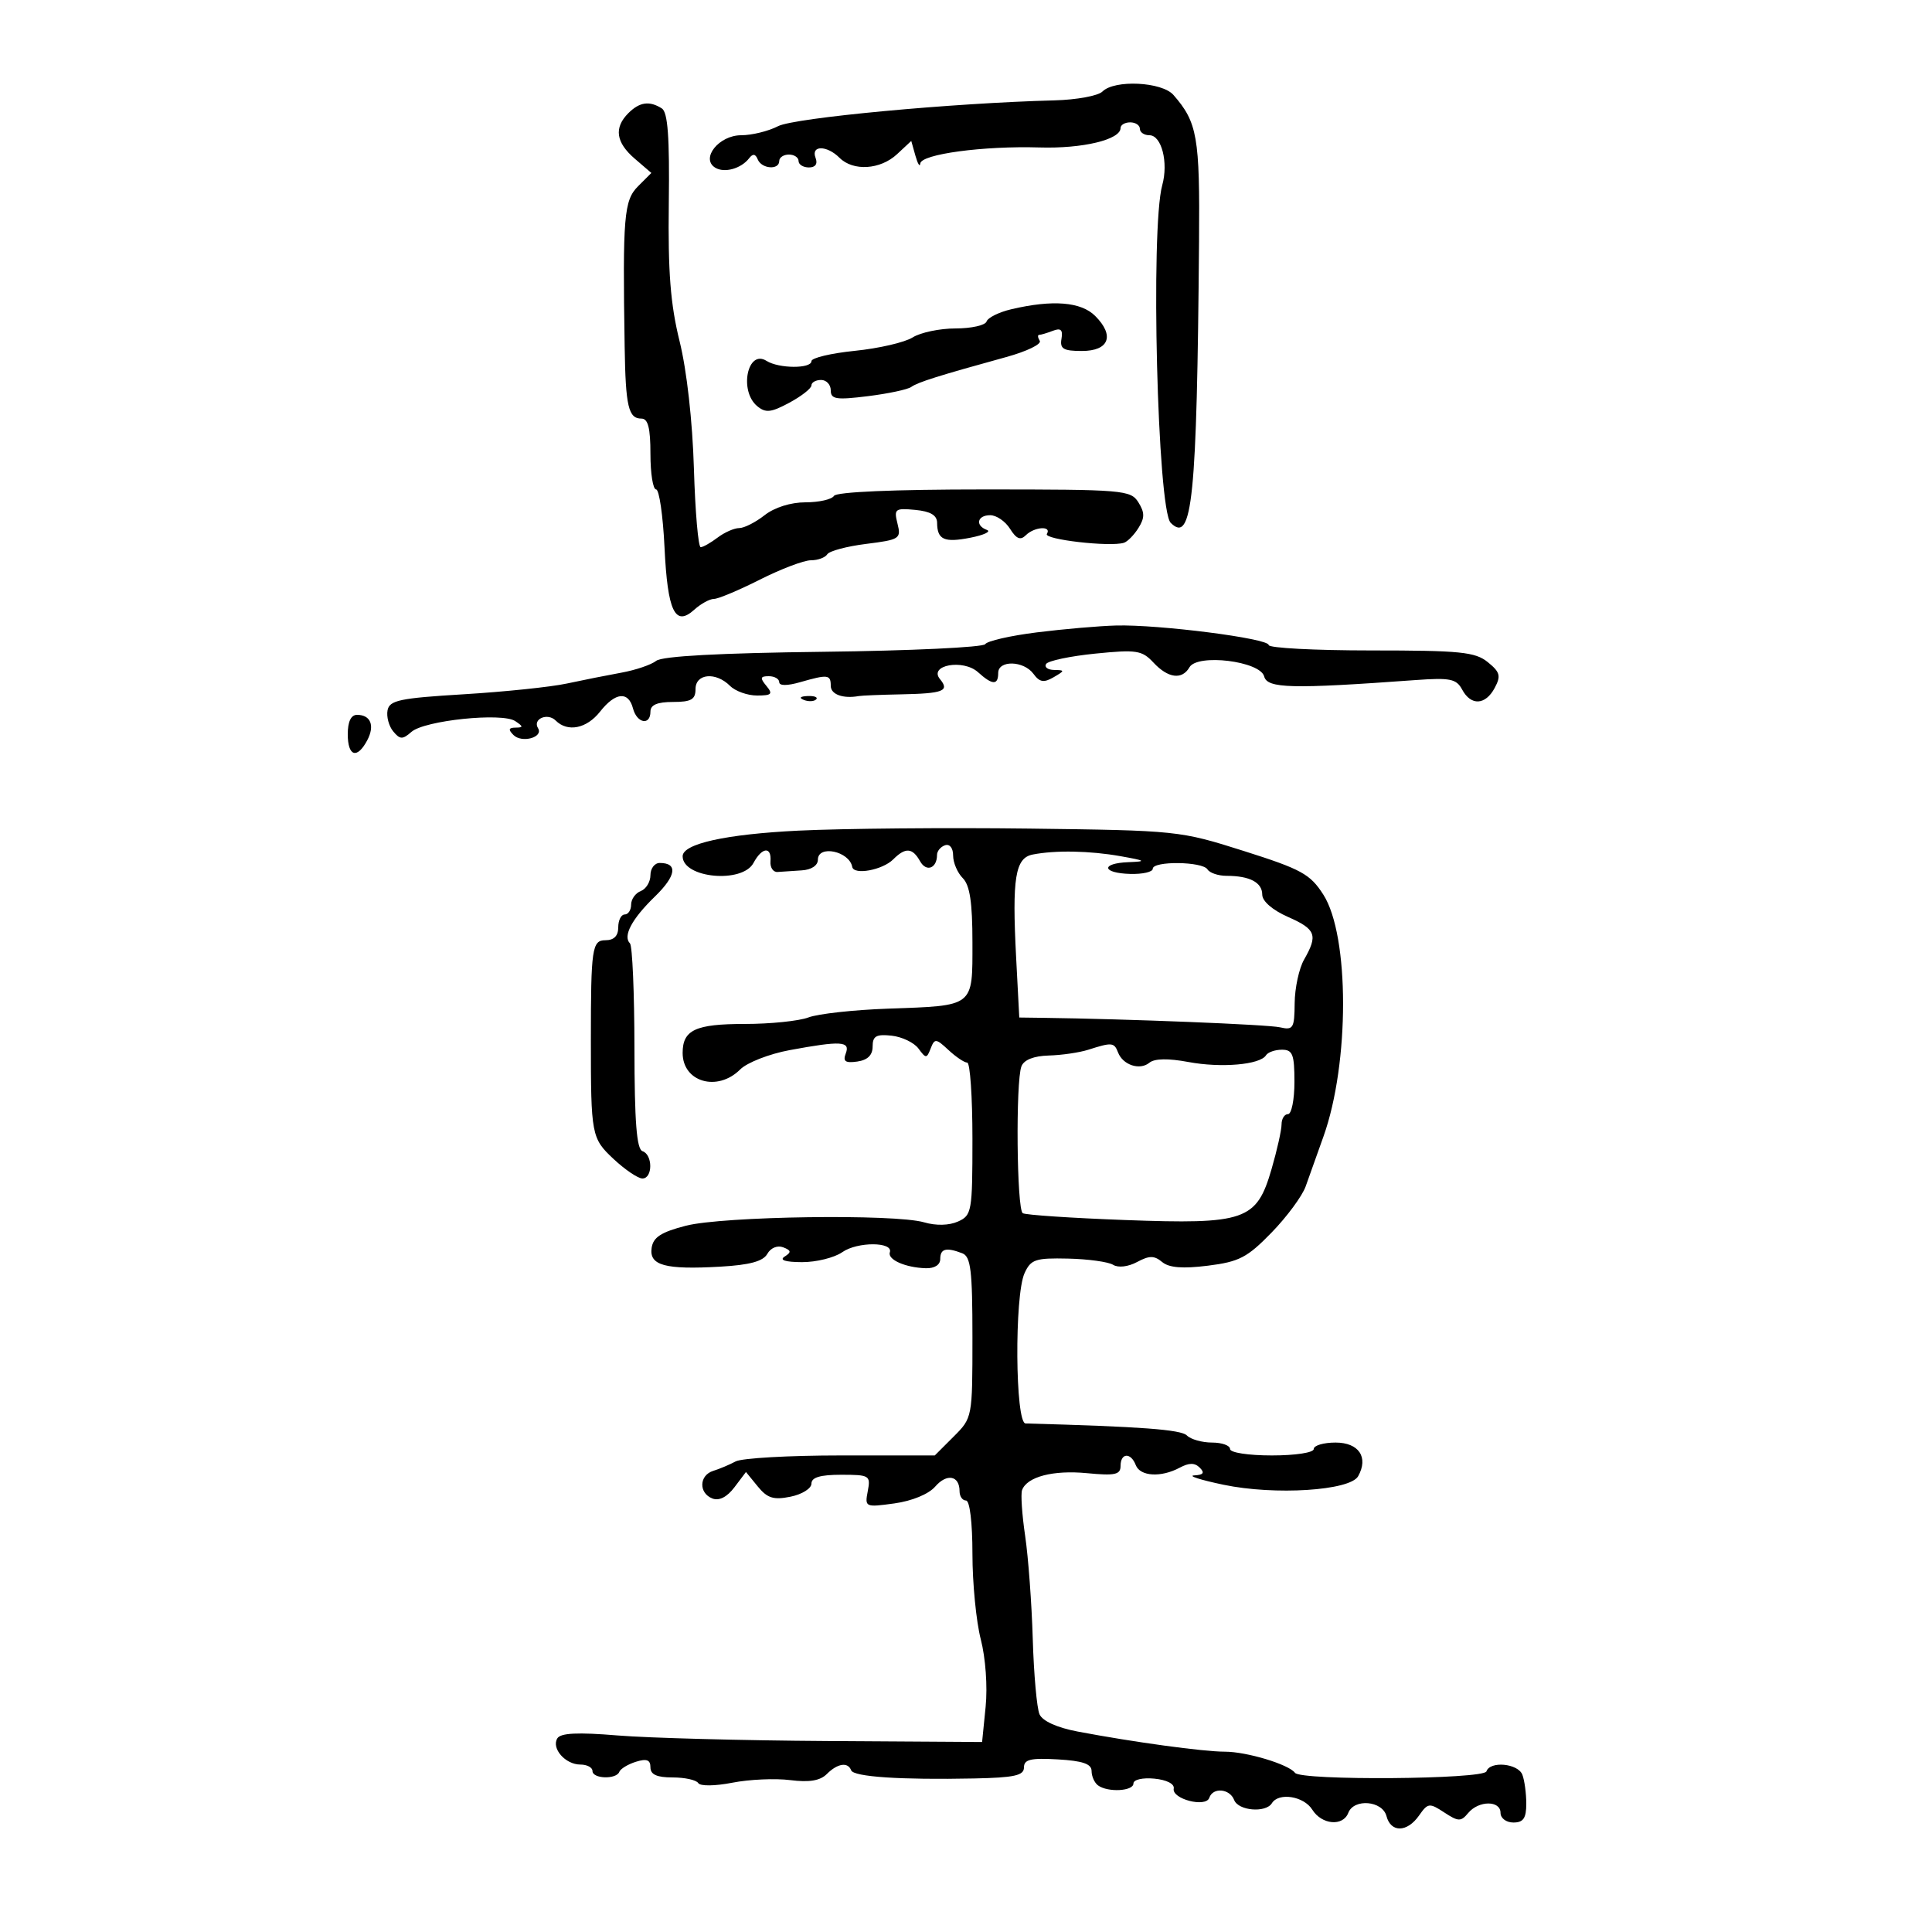 <svg xmlns="http://www.w3.org/2000/svg" width="300" height="300" viewBox="0 0 300 300" version="1.1">
	<path d="M 171.187 14.213 C 170.521 14.879, 167.168 15.497, 163.737 15.585 C 147.929 15.991, 123.343 18.288, 120.815 19.595 C 119.322 20.368, 116.743 21, 115.085 21 C 111.639 21, 108.751 24.610, 111.056 26.035 C 112.476 26.912, 115.081 26.190, 116.326 24.573 C 116.900 23.827, 117.307 23.882, 117.659 24.750 C 118.262 26.234, 121 26.439, 121 25 C 121 24.450, 121.675 24, 122.500 24 C 123.325 24, 124 24.450, 124 25 C 124 25.550, 124.723 26, 125.607 26 C 126.625 26, 127.003 25.450, 126.638 24.500 C 125.885 22.538, 128.395 22.538, 130.357 24.500 C 132.480 26.623, 136.698 26.359, 139.292 23.943 L 141.500 21.885 142.150 24.193 C 142.508 25.462, 142.845 26, 142.900 25.390 C 143.031 23.935, 152.703 22.633, 161.413 22.897 C 168.100 23.101, 174 21.686, 174 19.879 C 174 19.395, 174.675 19, 175.500 19 C 176.325 19, 177 19.450, 177 20 C 177 20.550, 177.666 21, 178.481 21 C 180.369 21, 181.451 25.225, 180.470 28.768 C 178.630 35.418, 179.727 79.127, 181.786 81.186 C 185.143 84.543, 185.858 77.450, 186.187 37.483 C 186.321 21.263, 185.926 19.003, 182.217 14.750 C 180.425 12.697, 173.062 12.338, 171.187 14.213 M 97.571 17.571 C 95.308 19.835, 95.631 22.119, 98.572 24.646 L 101.144 26.856 99.072 28.928 C 96.884 31.116, 96.675 33.625, 96.996 53.835 C 97.143 63.137, 97.579 65, 99.607 65 C 100.629 65, 101 66.466, 101 70.500 C 101 73.525, 101.395 76, 101.878 76 C 102.360 76, 102.949 80.054, 103.186 85.008 C 103.661 94.950, 104.821 97.377, 107.805 94.676 C 108.824 93.754, 110.197 93, 110.857 93 C 111.517 93, 114.731 91.650, 118 90 C 121.269 88.350, 124.829 87, 125.912 87 C 126.996 87, 128.141 86.581, 128.457 86.070 C 128.773 85.558, 131.495 84.832, 134.506 84.456 C 139.703 83.807, 139.949 83.647, 139.364 81.313 C 138.789 79.025, 138.981 78.877, 142.123 79.177 C 144.484 79.403, 145.504 80.005, 145.513 81.179 C 145.533 83.813, 146.618 84.297, 150.703 83.492 C 152.792 83.080, 153.938 82.539, 153.250 82.289 C 151.384 81.609, 151.742 80, 153.759 80 C 154.727 80, 156.114 80.953, 156.842 82.118 C 157.816 83.679, 158.458 83.942, 159.282 83.118 C 160.616 81.784, 163.361 81.608, 162.557 82.907 C 162.024 83.770, 172.372 84.960, 174.522 84.283 C 175.083 84.106, 176.100 83.070, 176.780 81.981 C 177.764 80.405, 177.761 79.591, 176.768 78 C 175.578 76.095, 174.436 76, 152.818 76 C 138.764 76, 129.883 76.381, 129.500 77 C 129.160 77.550, 127.169 78, 125.076 78 C 122.784 78, 120.258 78.796, 118.727 80 C 117.329 81.100, 115.554 82, 114.783 82 C 114.013 82, 112.509 82.661, 111.441 83.468 C 110.374 84.276, 109.188 84.951, 108.807 84.968 C 108.426 84.986, 107.950 79.487, 107.750 72.750 C 107.530 65.387, 106.644 57.508, 105.529 53 C 104.106 47.249, 103.715 42.251, 103.851 31.568 C 103.983 21.264, 103.700 17.427, 102.765 16.833 C 100.848 15.617, 99.307 15.836, 97.571 17.571 M 157.027 48.022 C 155.117 48.471, 153.392 49.325, 153.194 49.919 C 152.995 50.514, 150.830 51, 148.381 51 C 145.933 51, 142.933 51.628, 141.715 52.396 C 140.497 53.164, 136.463 54.099, 132.750 54.475 C 129.037 54.852, 126 55.573, 126 56.080 C 126 57.274, 120.934 57.244, 119.026 56.037 C 116.074 54.170, 114.727 60.699, 117.577 63.064 C 118.891 64.155, 119.722 64.066, 122.577 62.529 C 124.460 61.515, 126 60.306, 126 59.843 C 126 59.379, 126.675 59, 127.500 59 C 128.325 59, 129 59.727, 129 60.615 C 129 61.997, 129.830 62.128, 134.750 61.519 C 137.912 61.127, 140.950 60.482, 141.500 60.084 C 142.510 59.353, 145.752 58.333, 156.263 55.438 C 159.432 54.565, 161.768 53.434, 161.454 52.925 C 161.139 52.416, 161.097 52, 161.359 52 C 161.622 52, 162.582 51.714, 163.493 51.364 C 164.725 50.892, 165.067 51.212, 164.825 52.614 C 164.558 54.163, 165.122 54.500, 167.986 54.500 C 172.215 54.500, 173.122 52.122, 170.061 49.061 C 167.862 46.862, 163.452 46.510, 157.027 48.022 M 161.019 98.193 C 156.905 98.707, 153.290 99.531, 152.986 100.023 C 152.682 100.515, 141.379 101.049, 127.868 101.209 C 111.784 101.400, 102.820 101.884, 101.902 102.611 C 101.131 103.222, 98.700 104.049, 96.500 104.449 C 94.300 104.848, 90.475 105.611, 88 106.143 C 85.525 106.676, 78.330 107.424, 72.011 107.806 C 62.064 108.407, 60.475 108.742, 60.178 110.298 C 59.989 111.287, 60.387 112.761, 61.061 113.573 C 62.117 114.846, 62.510 114.855, 63.893 113.643 C 65.923 111.864, 77.965 110.613, 80 111.970 C 81.277 112.821, 81.284 112.972, 80.050 112.985 C 78.970 112.996, 78.889 113.289, 79.733 114.133 C 81.033 115.433, 84.423 114.493, 83.547 113.076 C 82.662 111.645, 85.021 110.621, 86.287 111.887 C 88.139 113.739, 91.099 113.144, 93.179 110.500 C 95.550 107.485, 97.580 107.286, 98.290 110 C 98.898 112.324, 101 112.712, 101 110.500 C 101 109.452, 102.056 109, 104.500 109 C 107.333 109, 108 108.619, 108 107 C 108 104.584, 111.147 104.290, 113.357 106.500 C 114.182 107.325, 116.069 108, 117.551 108 C 119.832 108, 120.054 107.770, 119 106.500 C 117.980 105.271, 118.049 105, 119.378 105 C 120.270 105, 121 105.419, 121 105.930 C 121 106.504, 122.243 106.504, 124.243 105.930 C 128.564 104.691, 129 104.743, 129 106.500 C 129 107.832, 130.901 108.524, 133.354 108.084 C 133.824 107.999, 136.749 107.880, 139.854 107.819 C 146.490 107.688, 147.493 107.299, 145.960 105.452 C 144.155 103.277, 149.565 102.296, 151.869 104.381 C 154.097 106.398, 155 106.432, 155 104.500 C 155 102.471, 158.967 102.573, 160.479 104.640 C 161.426 105.935, 162.080 106.046, 163.589 105.170 C 165.371 104.136, 165.378 104.059, 163.691 104.030 C 162.696 104.014, 162.132 103.596, 162.437 103.102 C 162.742 102.608, 166.177 101.884, 170.070 101.493 C 176.490 100.848, 177.331 100.978, 179.113 102.891 C 181.380 105.324, 183.552 105.604, 184.700 103.613 C 185.939 101.465, 195.678 102.659, 196.299 105.035 C 196.789 106.910, 200.535 107.001, 219.755 105.604 C 225.176 105.209, 226.147 105.405, 227.040 107.074 C 228.407 109.629, 230.654 109.515, 232.098 106.817 C 233.093 104.958, 232.933 104.364, 231.022 102.817 C 229.064 101.231, 226.755 101, 212.889 101 C 204.150 101, 197 100.622, 197 100.160 C 197 99.134, 179.942 96.951, 173.308 97.129 C 170.664 97.200, 165.134 97.679, 161.019 98.193 M 124.813 108.683 C 125.534 108.972, 126.397 108.936, 126.729 108.604 C 127.061 108.272, 126.471 108.036, 125.417 108.079 C 124.252 108.127, 124.015 108.364, 124.813 108.683 M 54 114 C 54 117.453, 55.437 117.920, 57.011 114.979 C 58.237 112.688, 57.571 111, 55.441 111 C 54.507 111, 54 112.055, 54 114 M 124 128.980 C 112.723 129.529, 106 131.016, 106 132.961 C 106 136.360, 115.268 137.236, 117 134 C 118.320 131.533, 119.826 131.391, 119.639 133.750 C 119.563 134.713, 120.063 135.455, 120.750 135.400 C 121.438 135.345, 123.125 135.233, 124.500 135.150 C 125.989 135.061, 127 134.393, 127 133.500 C 127 131.145, 131.881 132.162, 132.335 134.612 C 132.579 135.926, 137.036 135.107, 138.701 133.442 C 140.599 131.544, 141.689 131.622, 142.875 133.742 C 143.840 135.466, 145.500 134.839, 145.500 132.750 C 145.500 132.154, 146.063 131.479, 146.750 131.250 C 147.474 131.009, 148 131.680, 148 132.845 C 148 133.952, 148.675 135.532, 149.500 136.357 C 150.597 137.454, 151 140.131, 151 146.322 C 151 156.448, 151.391 156.142, 137.857 156.624 C 132.554 156.813, 127.012 157.425, 125.542 157.984 C 124.072 158.543, 119.614 159, 115.635 159 C 107.989 159, 106 159.929, 106 163.500 C 106 168.033, 111.414 169.586, 114.938 166.062 C 116.004 164.996, 119.461 163.646, 122.621 163.062 C 130.616 161.584, 132.063 161.672, 131.328 163.588 C 130.858 164.812, 131.267 165.098, 133.109 164.838 C 134.721 164.610, 135.500 163.848, 135.500 162.500 C 135.500 160.882, 136.061 160.561, 138.439 160.817 C 140.056 160.992, 141.936 161.892, 142.618 162.817 C 143.778 164.392, 143.900 164.391, 144.518 162.795 C 145.128 161.223, 145.345 161.243, 147.278 163.045 C 148.433 164.120, 149.742 165, 150.189 165 C 150.635 165, 151 170.328, 151 176.839 C 151 188.154, 150.900 188.723, 148.750 189.682 C 147.365 190.298, 145.346 190.345, 143.500 189.804 C 138.945 188.467, 112.253 188.848, 106.500 190.332 C 102.651 191.325, 101.428 192.117, 101.185 193.776 C 100.786 196.502, 103.273 197.179, 111.871 196.685 C 116.423 196.423, 118.501 195.857, 119.148 194.701 C 119.668 193.771, 120.715 193.337, 121.610 193.681 C 122.868 194.163, 122.911 194.441, 121.834 195.124 C 120.978 195.666, 121.943 195.975, 124.527 195.985 C 126.743 195.993, 129.561 195.296, 130.790 194.435 C 133.137 192.791, 138.733 192.810, 138.176 194.461 C 137.793 195.596, 140.580 196.831, 143.750 196.930 C 145.115 196.972, 146 196.410, 146 195.500 C 146 193.886, 146.916 193.647, 149.418 194.607 C 150.744 195.116, 151 197.235, 151 207.684 C 151 220.133, 150.995 220.159, 148.077 223.077 L 145.154 226 130.563 226 C 122.539 226, 115.191 226.417, 114.236 226.927 C 113.281 227.437, 111.713 228.098, 110.750 228.396 C 108.546 229.078, 108.467 231.858, 110.628 232.687 C 111.673 233.088, 112.896 232.463, 114.044 230.942 L 115.832 228.571 117.666 230.818 C 119.152 232.639, 120.116 232.940, 122.750 232.407 C 124.537 232.046, 126 231.131, 126 230.375 C 126 229.407, 127.366 229, 130.617 229 C 135.022 229, 135.211 229.116, 134.747 231.542 C 134.271 234.035, 134.349 234.071, 138.881 233.449 C 141.620 233.072, 144.201 232.007, 145.222 230.831 C 147.034 228.743, 149 229.122, 149 231.559 C 149 232.352, 149.450 233, 150 233 C 150.586 233, 151 236.427, 151 241.282 C 151 245.837, 151.584 251.816, 152.298 254.568 C 153.041 257.434, 153.362 261.906, 153.048 265.036 L 152.500 270.500 128.500 270.348 C 115.300 270.264, 100.622 269.873, 95.882 269.479 C 89.729 268.968, 87.059 269.095, 86.546 269.925 C 85.582 271.486, 87.789 274, 90.122 274 C 91.155 274, 92 274.450, 92 275 C 92 276.224, 95.702 276.342, 96.167 275.132 C 96.350 274.655, 97.513 273.950, 98.750 273.565 C 100.424 273.044, 101 273.267, 101 274.433 C 101 275.552, 101.983 276, 104.441 276 C 106.334 276, 108.125 276.393, 108.422 276.874 C 108.729 277.371, 111.024 277.345, 113.731 276.815 C 116.354 276.301, 120.392 276.121, 122.704 276.415 C 125.654 276.790, 127.348 276.509, 128.383 275.475 C 130.046 273.811, 131.670 273.562, 132.167 274.893 C 132.545 275.907, 139.860 276.392, 151.250 276.159 C 157.520 276.030, 159 275.704, 159 274.448 C 159 273.203, 160.042 272.955, 164.250 273.198 C 168.116 273.420, 169.500 273.896, 169.500 275 C 169.500 275.825, 169.950 276.831, 170.500 277.235 C 172.025 278.355, 176 278.139, 176 276.937 C 176 276.339, 177.424 276.011, 179.250 276.187 C 181.167 276.372, 182.400 277.005, 182.256 277.732 C 181.935 279.353, 187.258 280.726, 187.781 279.158 C 188.334 277.497, 190.959 277.729, 191.638 279.500 C 192.284 281.181, 196.545 281.545, 197.500 280 C 198.561 278.283, 202.460 278.905, 203.768 281 C 205.236 283.351, 208.538 283.646, 209.362 281.500 C 210.232 279.231, 214.663 279.605, 215.290 282 C 215.970 284.600, 218.496 284.557, 220.348 281.914 C 221.723 279.951, 221.953 279.923, 224.263 281.437 C 226.457 282.874, 226.852 282.883, 227.981 281.523 C 229.607 279.564, 233 279.549, 233 281.500 C 233 282.333, 233.889 283, 235 283 C 236.543 283, 237 282.333, 237 280.082 C 237 278.477, 236.727 276.452, 236.393 275.582 C 235.715 273.816, 231.364 273.408, 230.814 275.058 C 230.398 276.307, 201.992 276.521, 201.083 275.283 C 200.121 273.973, 193.578 272, 190.198 272 C 186.858 272, 175.974 270.512, 167.337 268.874 C 164.139 268.268, 161.886 267.249, 161.418 266.198 C 161.003 265.264, 160.530 260, 160.367 254.500 C 160.205 249, 159.673 241.800, 159.186 238.500 C 158.699 235.200, 158.482 231.998, 158.705 231.385 C 159.459 229.311, 163.523 228.248, 168.773 228.752 C 173.140 229.172, 174 228.987, 174 227.627 C 174 225.584, 175.594 225.498, 176.362 227.500 C 177.037 229.261, 180.281 229.455, 183.173 227.907 C 184.650 227.117, 185.517 227.117, 186.307 227.907 C 187.098 228.698, 186.860 229.027, 185.450 229.098 C 184.377 229.152, 186.425 229.807, 190 230.554 C 197.952 232.216, 209.636 231.473, 210.893 229.226 C 212.537 226.289, 211 224, 207.383 224 C 205.523 224, 204 224.450, 204 225 C 204 225.564, 201.167 226, 197.500 226 C 193.833 226, 191 225.564, 191 225 C 191 224.450, 189.740 224, 188.200 224 C 186.660 224, 184.904 223.504, 184.297 222.897 C 183.383 221.983, 177.180 221.522, 159.250 221.034 C 157.639 220.990, 157.504 201.182, 159.091 197.700 C 160.067 195.558, 160.780 195.319, 165.841 195.434 C 168.953 195.504, 172.105 195.939, 172.845 196.399 C 173.631 196.888, 175.177 196.708, 176.561 195.967 C 178.475 194.943, 179.226 194.943, 180.458 195.965 C 181.533 196.857, 183.635 197.026, 187.555 196.536 C 192.419 195.929, 193.675 195.275, 197.456 191.385 C 199.838 188.934, 202.218 185.708, 202.746 184.215 C 203.273 182.722, 204.512 179.250, 205.498 176.500 C 209.575 165.133, 209.568 145.291, 205.485 138.914 C 203.442 135.723, 202.079 134.976, 193.138 132.141 C 183.199 128.991, 182.830 128.952, 159.794 128.663 C 146.982 128.503, 130.875 128.645, 124 128.980 M 160.355 132.692 C 157.639 133.223, 157.139 136.329, 157.784 148.670 L 158.273 158 161.886 158.047 C 175.163 158.221, 196.871 159.089, 198.750 159.521 C 200.809 159.994, 201.003 159.676, 201.035 155.769 C 201.055 153.421, 201.714 150.375, 202.500 149 C 204.677 145.191, 204.338 144.294, 200 142.380 C 197.593 141.318, 196 139.938, 196 138.915 C 196 137.028, 194.052 136, 190.477 136 C 189.180 136, 187.840 135.550, 187.500 135 C 186.731 133.756, 179 133.666, 179 134.901 C 179 135.397, 177.425 135.757, 175.500 135.703 C 171.088 135.578, 170.878 134.043, 175.250 133.875 C 178.094 133.765, 177.938 133.650, 174 132.949 C 169.229 132.100, 163.895 131.999, 160.355 132.692 M 101 135.893 C 101 136.934, 100.325 138.045, 99.500 138.362 C 98.675 138.678, 98 139.626, 98 140.469 C 98 141.311, 97.550 142, 97 142 C 96.450 142, 96 142.900, 96 144 C 96 145.333, 95.333 146, 94 146 C 91.936 146, 91.750 147.281, 91.750 161.500 C 91.750 176.238, 91.848 176.757, 95.250 179.945 C 97.037 181.620, 99.063 182.993, 99.750 182.995 C 101.369 183.001, 101.383 179.294, 99.766 178.755 C 98.859 178.453, 98.528 174.218, 98.516 162.756 C 98.507 154.183, 98.194 146.861, 97.819 146.486 C 96.690 145.356, 98.111 142.686, 101.690 139.216 C 105.012 135.995, 105.299 134, 102.441 134 C 101.648 134, 101 134.852, 101 135.893 M 169 163 C 167.625 163.440, 164.861 163.845, 162.857 163.900 C 160.526 163.964, 158.995 164.570, 158.607 165.582 C 157.696 167.955, 157.876 187.805, 158.814 188.385 C 159.261 188.661, 166.392 189.138, 174.660 189.444 C 193.377 190.136, 195.122 189.532, 197.442 181.552 C 198.299 178.604, 199 175.474, 199 174.596 C 199 173.718, 199.450 173, 200 173 C 200.550 173, 201 170.750, 201 168 C 201 163.717, 200.722 163, 199.059 163 C 197.991 163, 196.877 163.389, 196.583 163.865 C 195.676 165.333, 189.621 165.858, 184.540 164.908 C 181.396 164.321, 179.271 164.360, 178.477 165.019 C 176.998 166.246, 174.360 165.381, 173.609 163.423 C 173.009 161.859, 172.662 161.827, 169 163" stroke="none" fill="black" fill-rule="evenodd"/>
</svg>